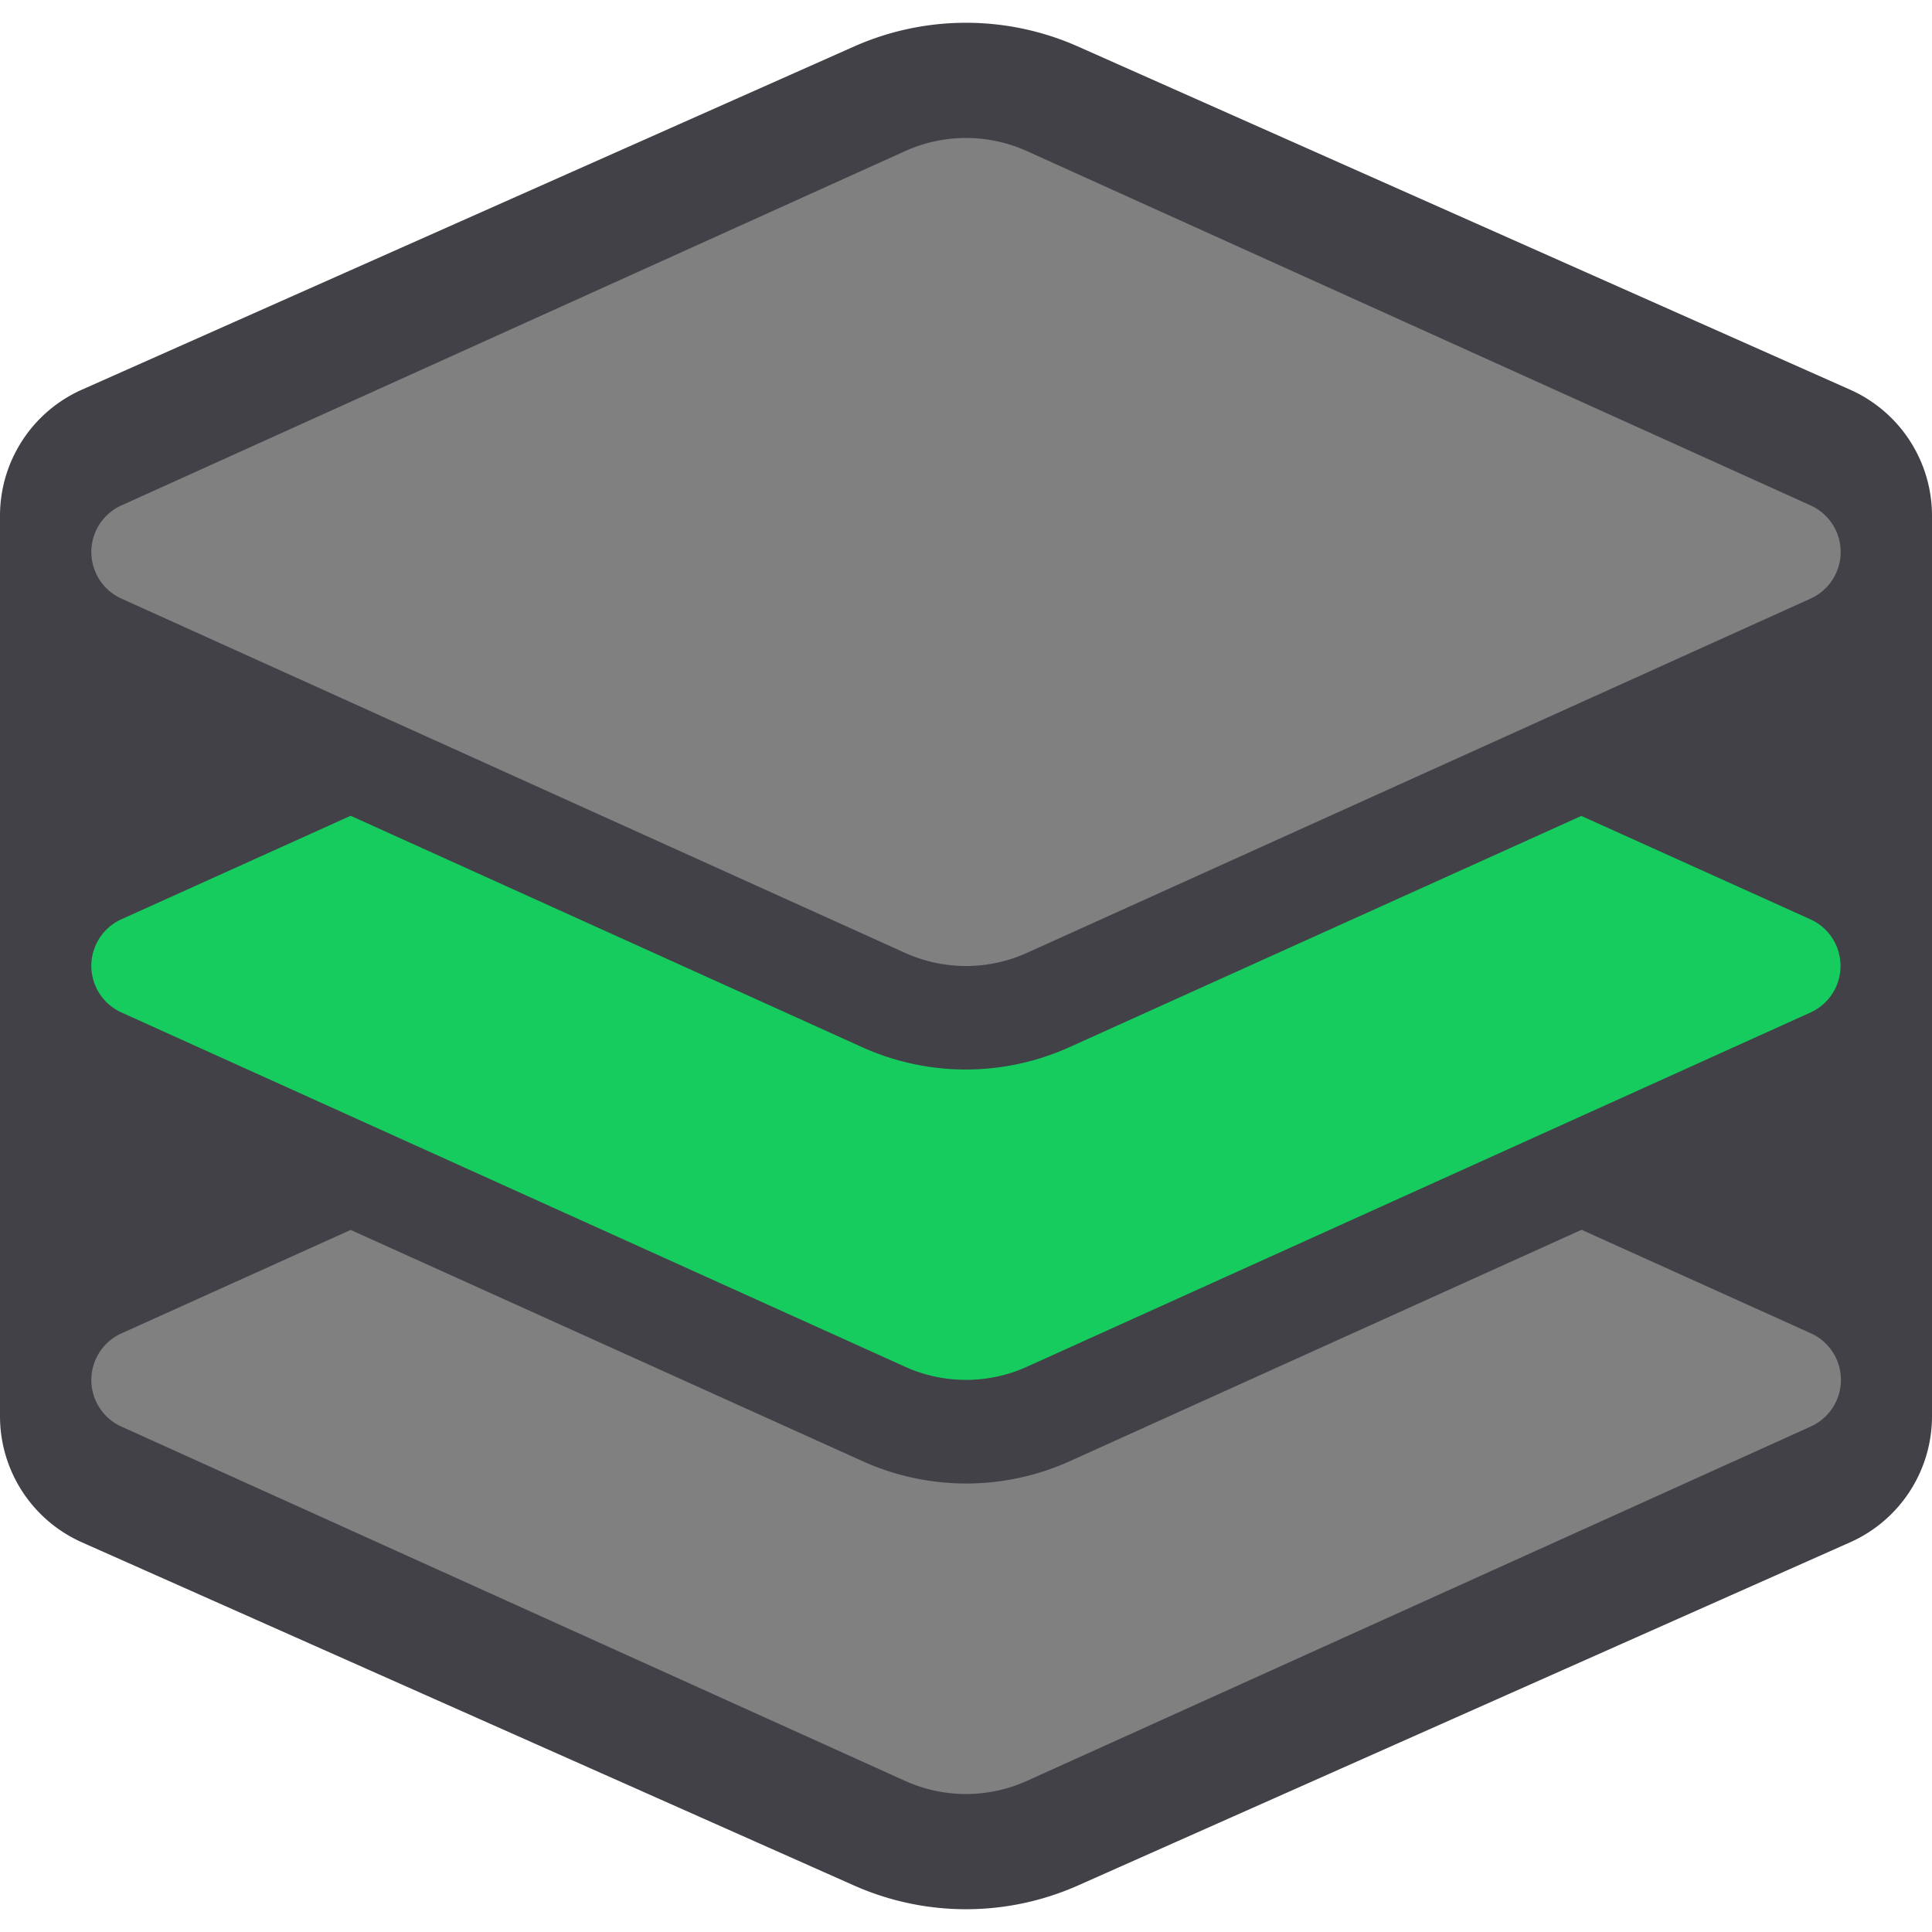 <svg xmlns="http://www.w3.org/2000/svg" width="28" height="28" viewBox="0 0 28 28"><path d="M26.812,5.647,15.625.675a4,4,0,0,0-3.25,0L1.188,5.647A2,2,0,0,0,0,7.475v13.05a2,2,0,0,0,1.188,1.828l11.187,4.972a4,4,0,0,0,3.25,0l11.187-4.972A2,2,0,0,0,28,20.525V7.475A2,2,0,0,0,26.812,5.647Z" style="fill:#414147"/><path d="M26.241,20.675,14.885,25.809a2.143,2.143,0,0,1-1.77,0L1.759,20.675a.741.741,0,0,1,0-1.35l3.323-1.5L12.5,21.176a3.648,3.648,0,0,0,3.006,0l7.415-3.353,3.323,1.5A.741.741,0,0,1,26.241,20.675Z" style="fill:gray"/><path d="M1.759,8.675l11.356,5.134a2.143,2.143,0,0,0,1.77,0L26.241,8.675a.741.741,0,0,0,0-1.35L14.885,2.191a2.143,2.143,0,0,0-1.77,0L1.759,7.325A.741.741,0,0,0,1.759,8.675Z" style="fill:gray"/><path d="M26.241,13.325l-3.323-1.5L15.5,15.176a3.648,3.648,0,0,1-3.006,0L5.082,11.823l-3.323,1.5a.741.741,0,0,0,0,1.35l11.356,5.134a2.143,2.143,0,0,0,1.77,0l11.356-5.134A.741.741,0,0,0,26.241,13.325Z" style="fill:#17CC5F"/></svg>